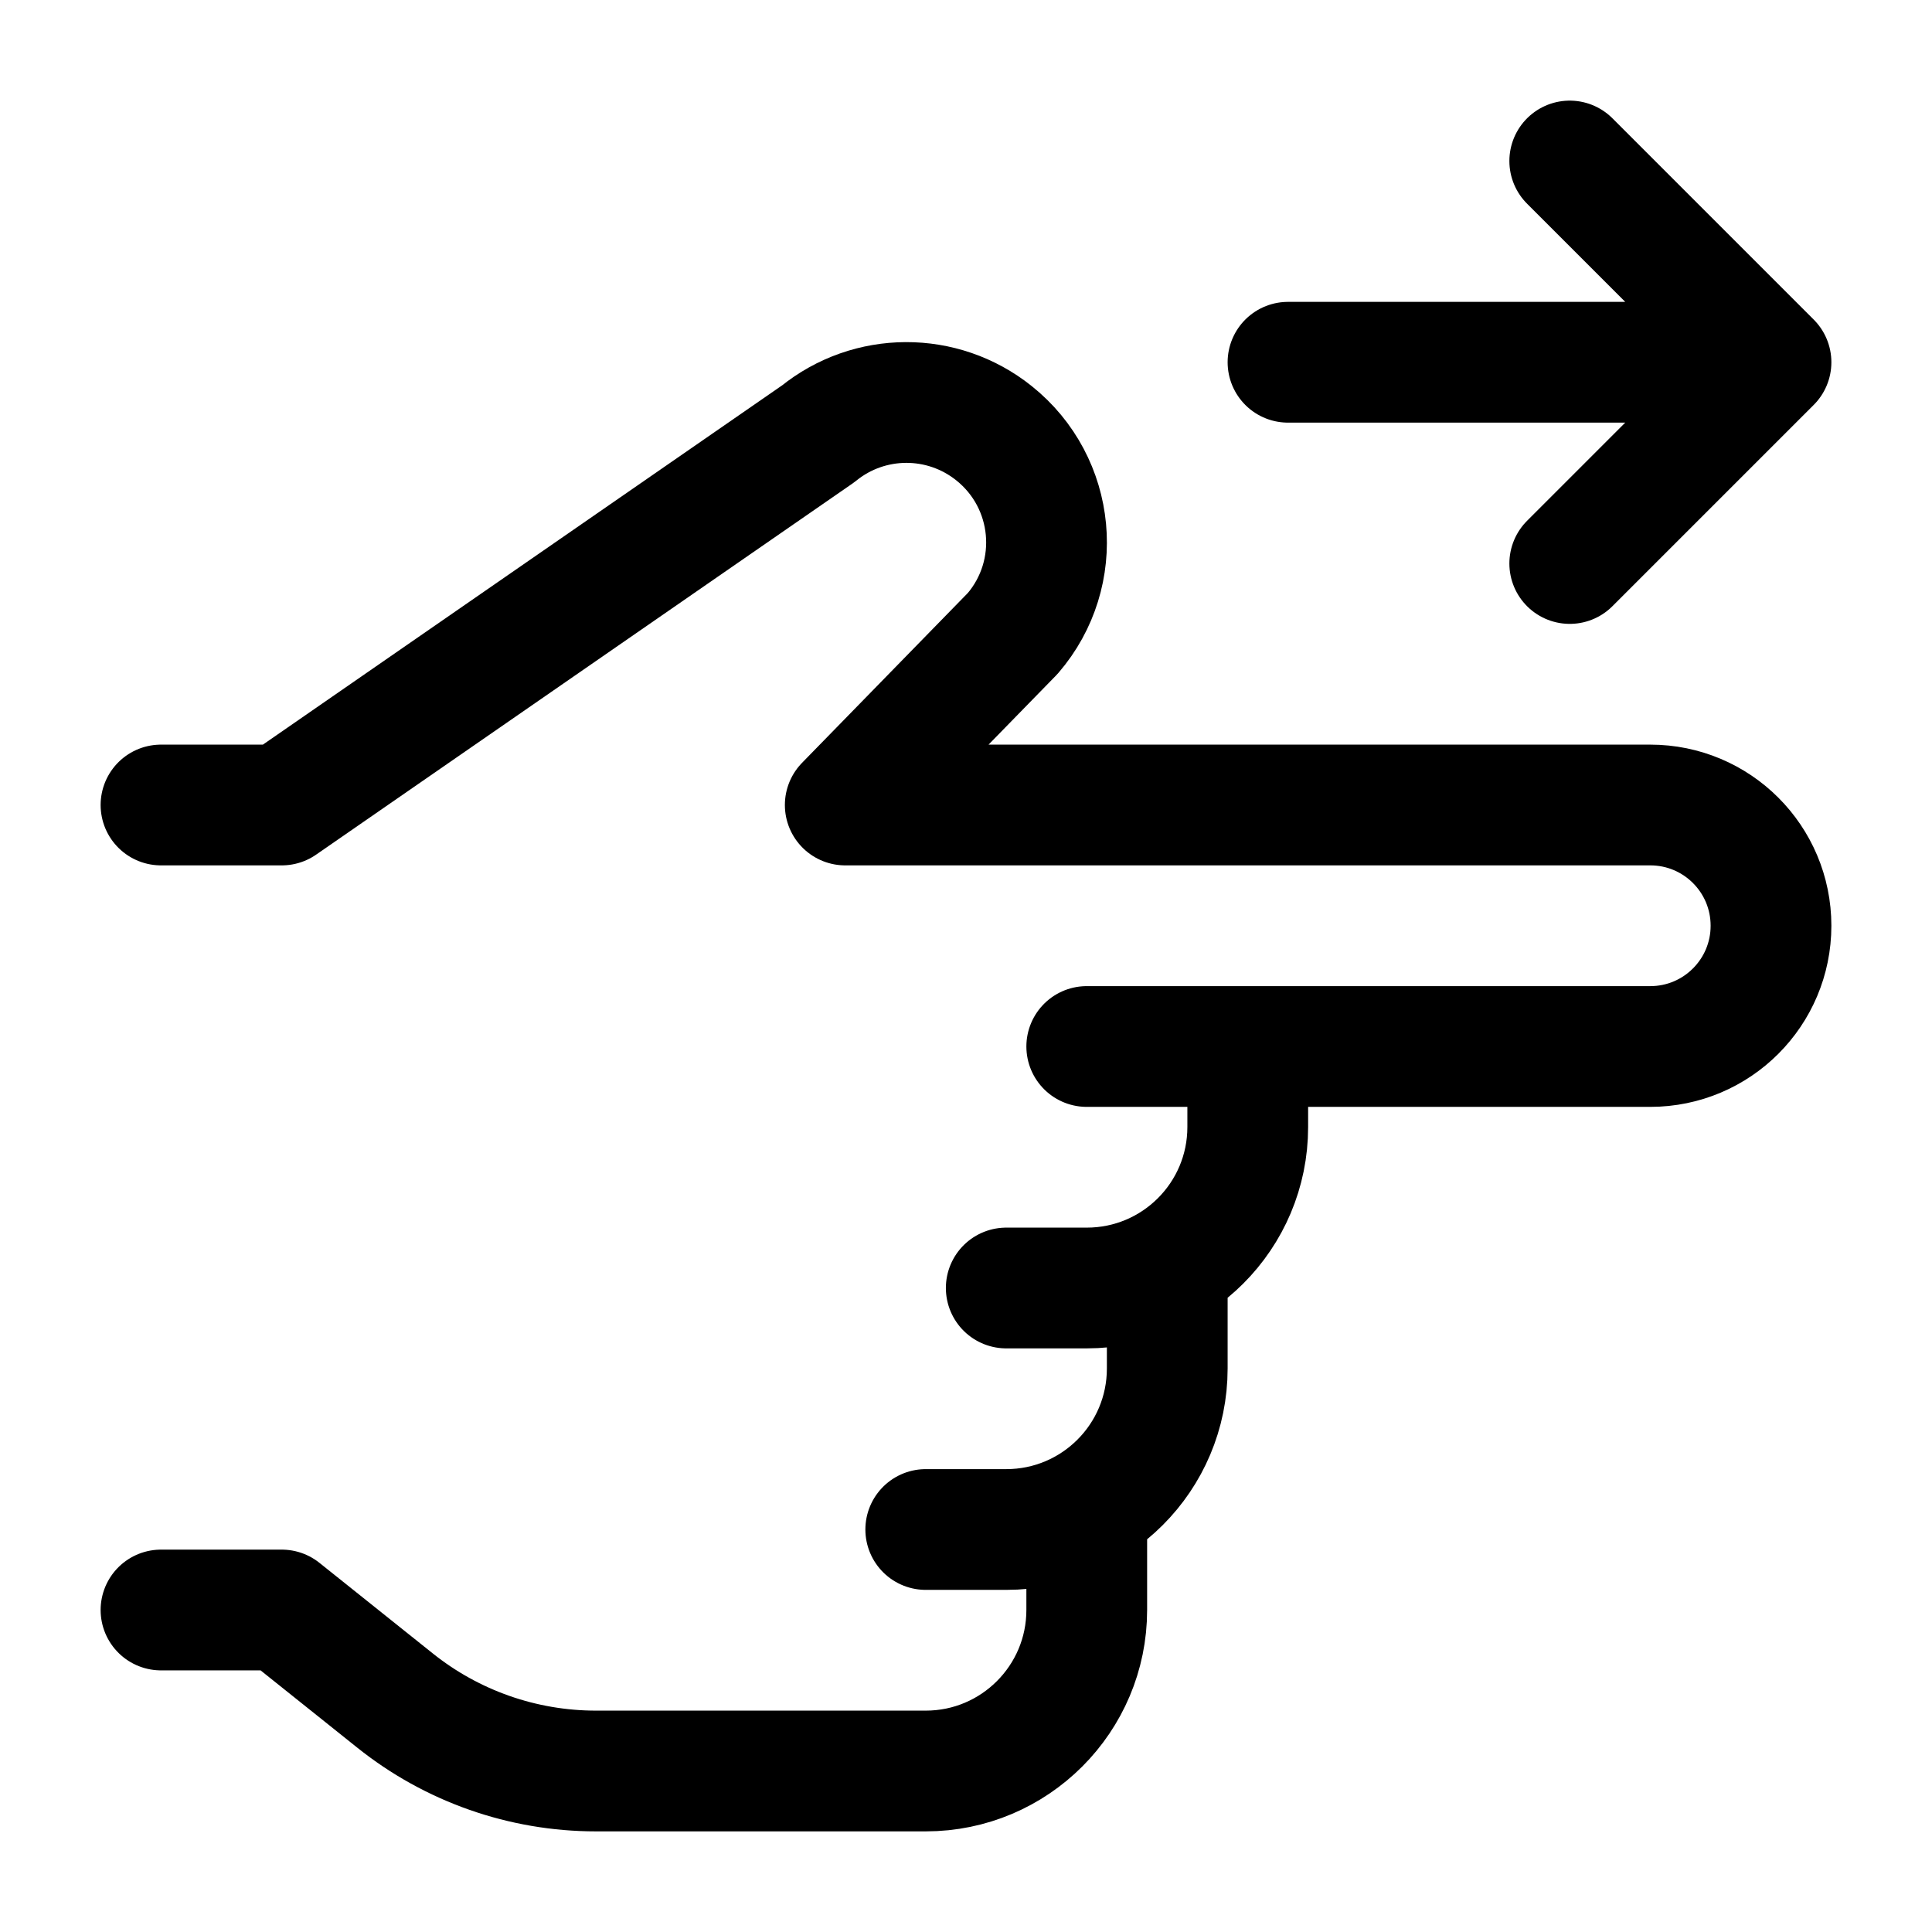 <svg width="24" height="24" viewBox="0 0 24 24" fill="none" xmlns="http://www.w3.org/2000/svg">
    <path d="M16 4.5H21.133M19.5 2L22 4.5L19.5 7" stroke="currentColor" stroke-width="1.5" stroke-linecap="round" stroke-linejoin="round"/>
    <path d="M2 20L3.5 20L4.905 21.123C5.614 21.691 6.495 22 7.403 22H11.5C12.604 22 13.5 21.104 13.5 20V19M2 10H3.5L10.164 5.389C10.799 4.873 11.708 4.87 12.347 5.381C13.116 5.995 13.222 7.122 12.581 7.868L10.5 10L20.5 10C21.329 10 22 10.671 22 11.5C22 12.328 21.329 13 20.5 13L15.5 13M15.5 13H13.5M15.5 13V14C15.5 15.105 14.605 16 13.5 16H12.5M11.5 19H12.5C13.605 19 14.5 18.105 14.5 17V16" stroke="currentColor" stroke-width="1.5" stroke-linecap="round" stroke-linejoin="round"/>
</svg>
